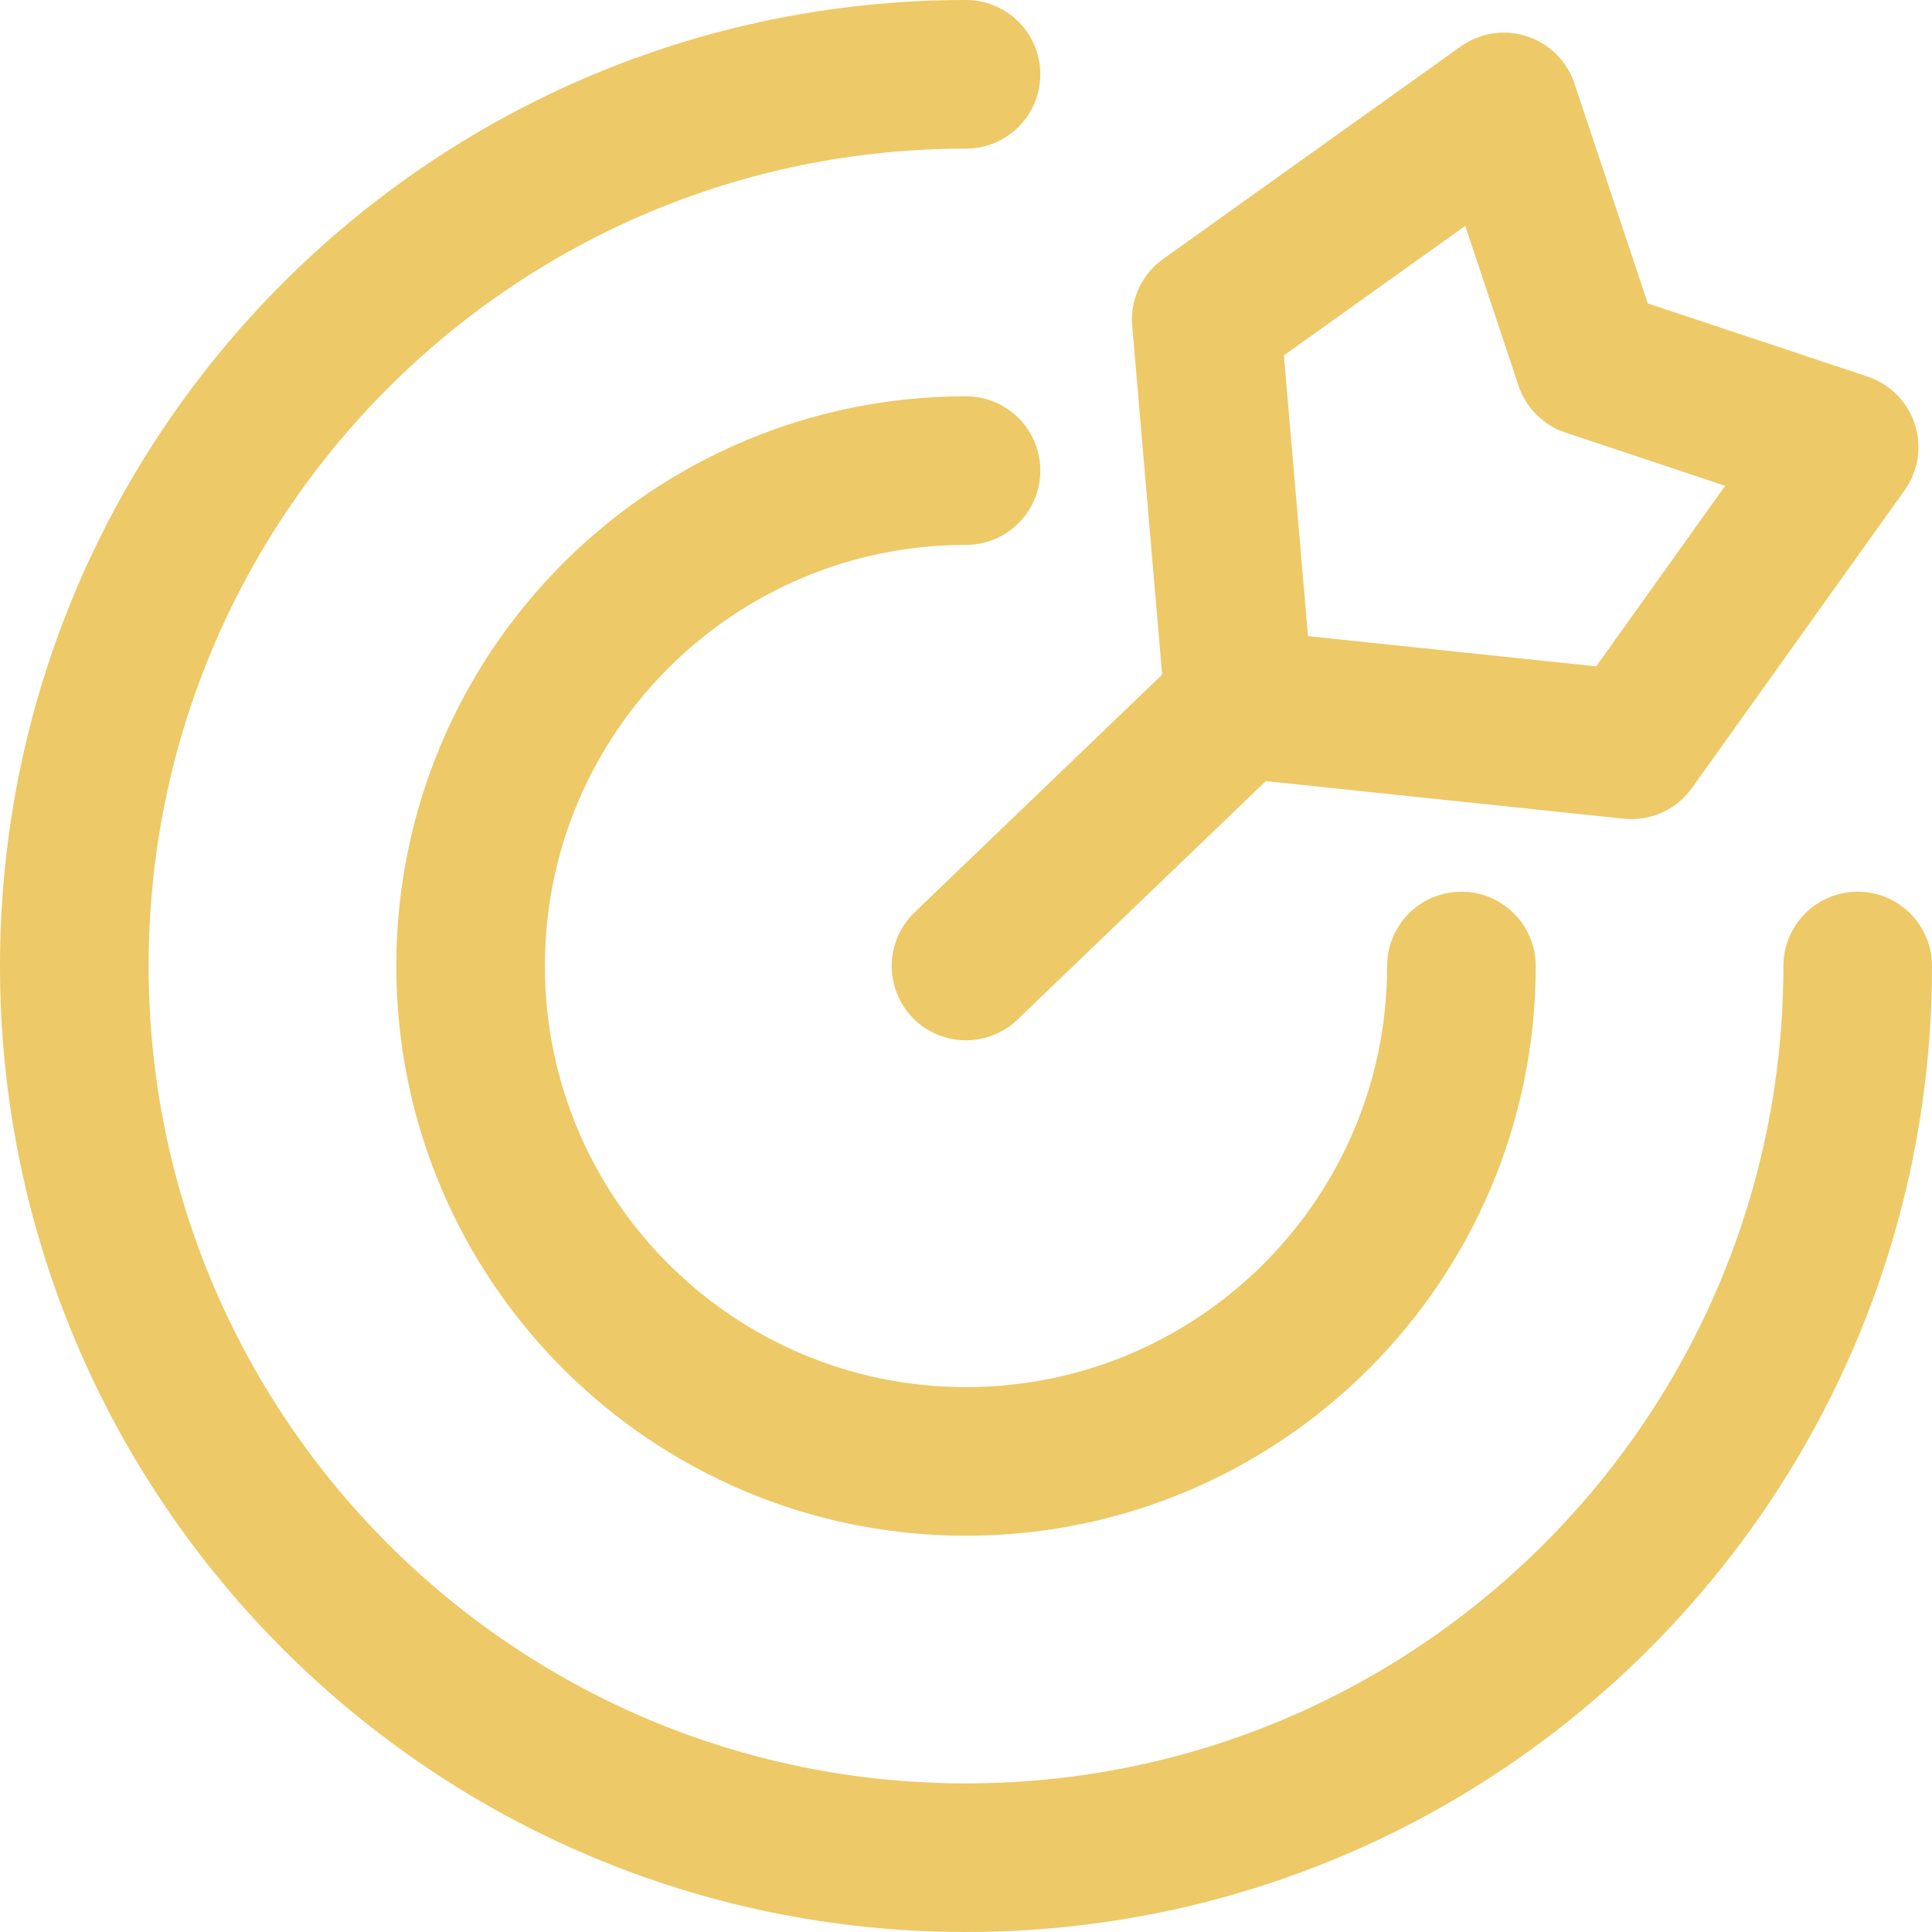 <svg width="26" height="26" viewBox="0 0 26 26" fill="none" xmlns="http://www.w3.org/2000/svg">
<path d="M25 13C25 19.627 19.627 25 13 25C6.373 25 1 19.627 1 13C1 6.373 6.373 1 13 1M19.667 13C19.667 16.682 16.682 19.667 13 19.667C9.318 19.667 6.333 16.682 6.333 13C6.333 9.318 9.318 6.333 13 6.333M16.677 9.469L21.956 10.023L24.817 6.017L21.384 4.873L20.239 1.439L16.233 4.3L16.677 9.469ZM16.677 9.469L13 13" stroke="#EDC967" stroke-width="2" stroke-linecap="round" stroke-linejoin="round"/>
</svg>
